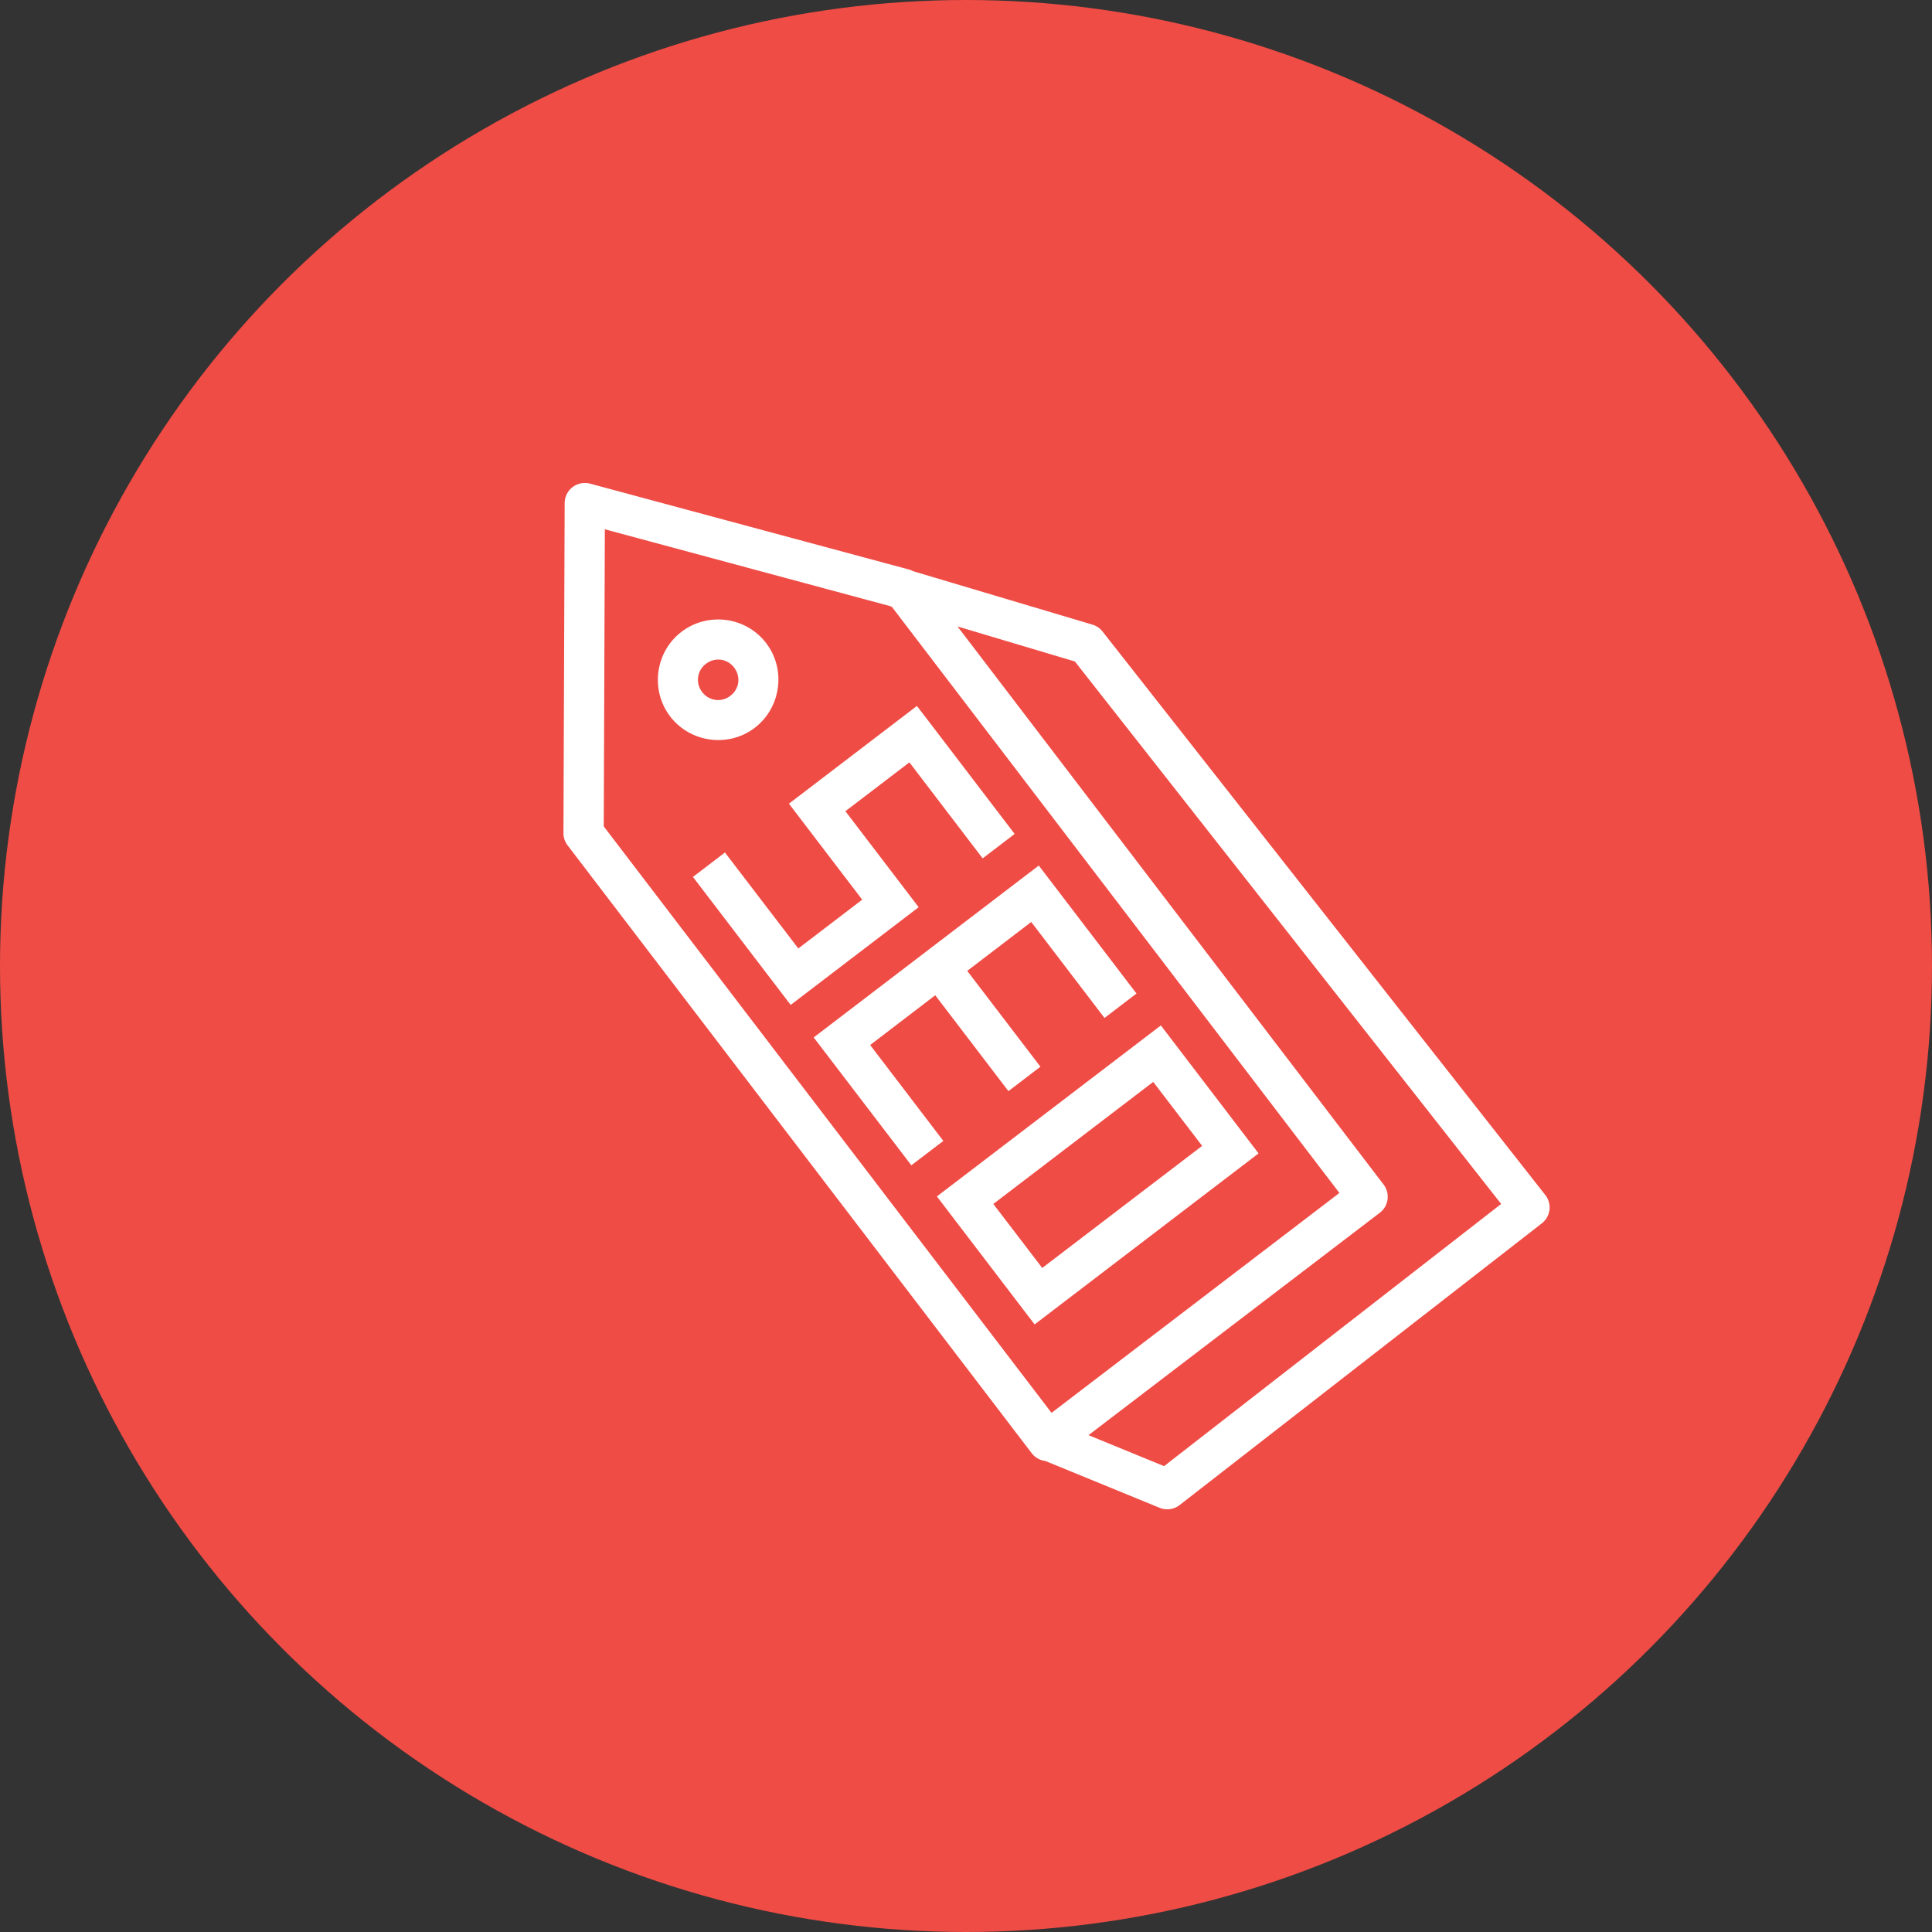 <svg xmlns="http://www.w3.org/2000/svg" width="48" height="48" id="seo"><rect width="100%" height="100%" fill="#333333" stroke="none"/><g transform="translate(0 -1004.362)"><circle cx="24" cy="1028.362" r="24" fill="#ef4c45" fill-rule="evenodd"></circle><path fill="#fff" d="M4.488 3.002a.5.5 0 0 0-.482.498l-.03 8.2a.5.5 0 0 0 .104.306l11.53 15.101a.5.5 0 0 0 .337.192l2.84 1.164a.5.5 0 0 0 .496-.067l9-7a.5.5 0 0 0 .086-.705l-11-14a.5.5 0 0 0-.25-.17l-4.457-1.328a.5.5 0 0 0-.107-.043L4.637 3.018a.5.5 0 0 0-.149-.016Zm.516 1.15 7.088 1.909a.5.5 0 0 0 .045.02l11.117 14.56-7.152 5.463-11.125-14.57.027-7.382Zm2.725 2.244a1.48 1.48 0 0 0-.82.303c-.655.5-.781 1.448-.282 2.102.5.654 1.448.782 2.102.283.653-.5.782-1.45.283-2.104a1.496 1.496 0 0 0-1.283-.584Zm6.037.17 2.916.87 10.591 13.478-8.375 6.514-1.877-.77 7.237-5.525a.5.5 0 0 0 .094-.701L13.766 6.566Zm-5.88.827a.497.497 0 0 1 .33.195c.172.224.131.53-.093.701a.493.493 0 0 1-.701-.094.493.493 0 0 1 .094-.7.5.5 0 0 1 .37-.102zm4.872 1.148-3.18 2.428 1.82 2.385-1.587 1.212-1.823-2.384-.795.607 2.428 3.18 3.18-2.428-1.82-2.385 1.59-1.213 1.82 2.385.795-.607-2.123-2.782-.305-.398Zm3.027 3.965-5.592 4.271 2.426 3.176.795-.605-1.818-2.383 1.617-1.236 1.818 2.382.795-.607-1.818-2.381 1.59-1.215 1.82 2.385.795-.607-2.428-3.18zm3.033 3.973-.398.304-5.166 3.944 2.428 3.18 5.564-4.249-2.428-3.18zm-.19 1.402 1.216 1.59-3.973 3.033-1.215-1.59 3.973-3.033z" color="#000" font-family="sans-serif" font-weight="400" overflow="visible" transform="translate(10.023 1013.36)" style="line-height:normal;text-indent:0;text-align:start;text-decoration-line:none;text-decoration-style:solid;text-decoration-color:#000;text-transform:none;block-progression:tb;isolation:auto;mix-blend-mode:normal"></path></g></svg>